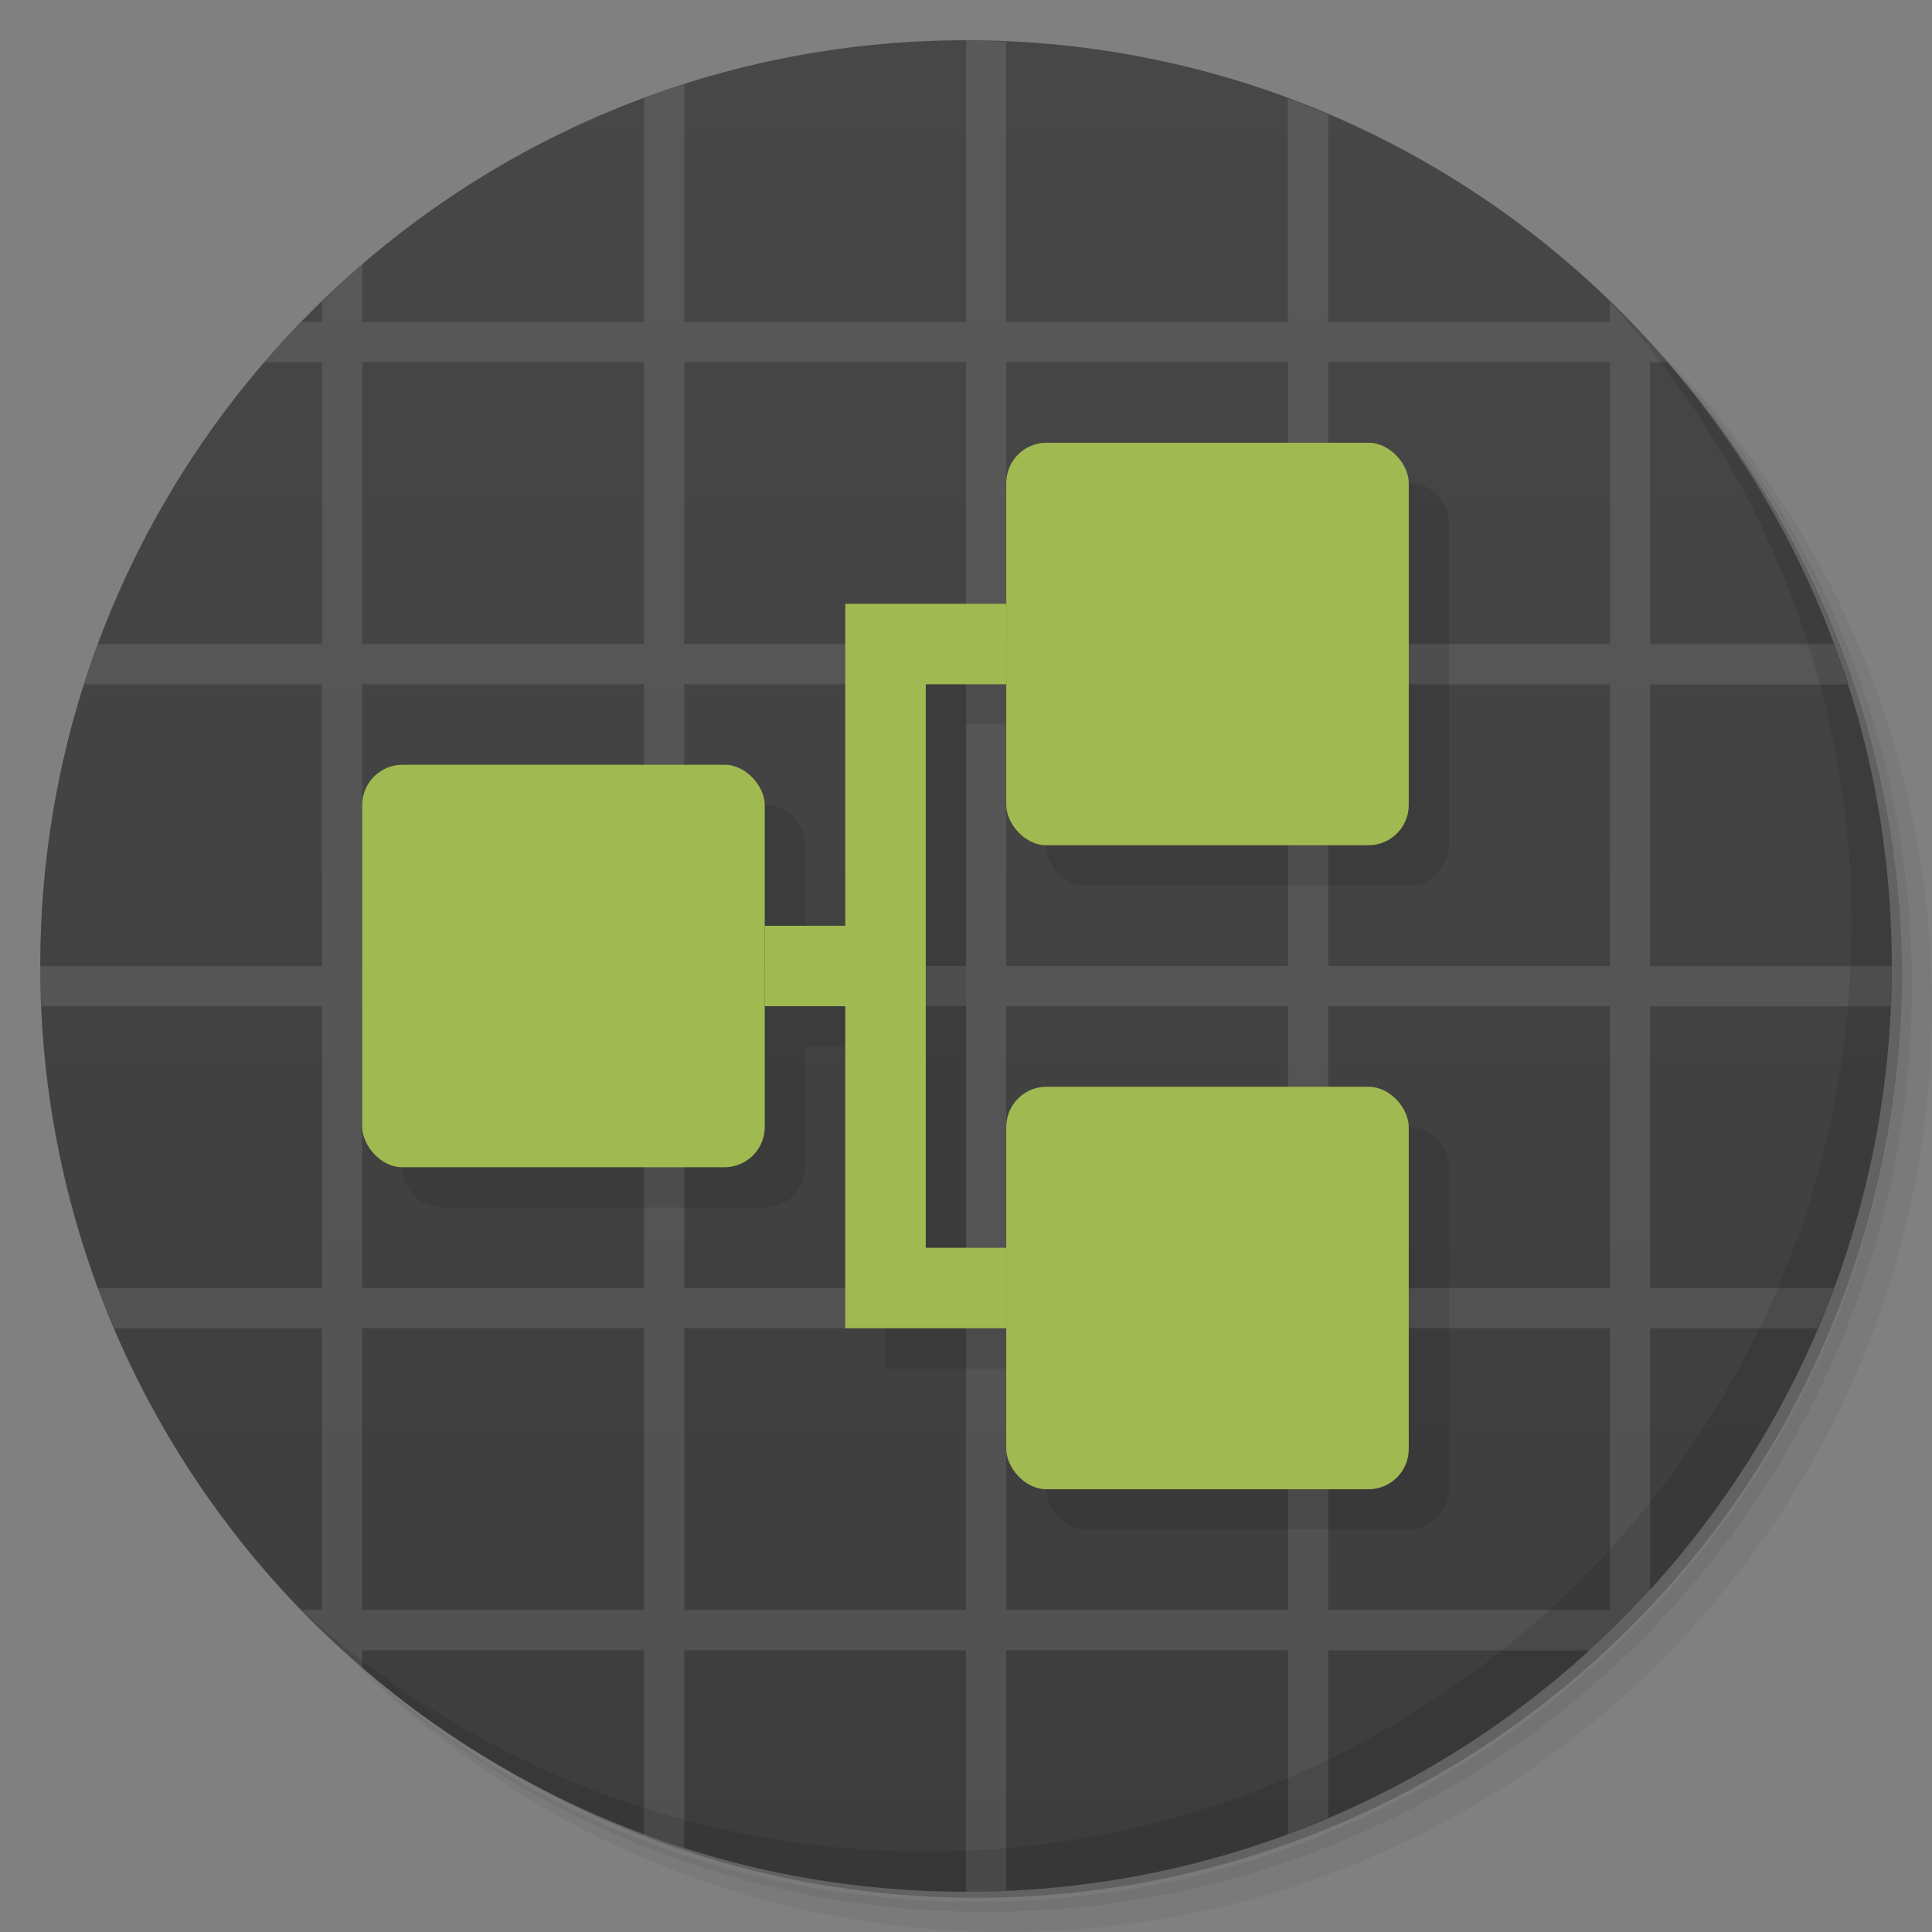 <svg xmlns="http://www.w3.org/2000/svg" viewBox="0 0 48 48">
  <rect x="0" y="0" width="48" height="48" fill="#808080" stroke="none"/>
  <defs>
    <linearGradient id="a" x1="1" x2="47" gradientUnits="userSpaceOnUse" gradientTransform="rotate(-90 24 24)">
      <stop stop-color="#3d3d3d"/>
      <stop offset="1" stop-color="#474747"/>
    </linearGradient>
  </defs>
  <path d="M36.31 5c5.859 4.062 9.688 10.831 9.688 18.5 0 12.426-10.07 22.5-22.5 22.5-7.669 0-14.438-3.828-18.5-9.688a23.24 23.24 0 0 0 3.781 4.969 22.923 22.923 0 0 0 15.469 5.969c12.703 0 23-10.298 23-23a22.92 22.92 0 0 0-5.969-15.469A23.216 23.216 0 0 0 36.31 5zm4.969 3.781A22.911 22.911 0 0 1 47.498 24.5c0 12.703-10.297 23-23 23a22.909 22.909 0 0 1-15.719-6.219C12.939 45.425 18.662 48 24.998 48c12.703 0 23-10.298 23-23 0-6.335-2.575-12.06-6.719-16.219z" opacity=".05"/>
  <path d="M41.28 8.781a22.923 22.923 0 0 1 5.969 15.469c0 12.703-10.297 23-23 23A22.92 22.92 0 0 1 8.78 41.281 22.911 22.911 0 0 0 24.499 47.5c12.703 0 23-10.298 23-23A22.909 22.909 0 0 0 41.28 8.781z" opacity=".1"/>
  <path d="M31.25 2.375C39.865 5.529 46 13.792 46 23.505c0 12.426-10.07 22.5-22.5 22.5-9.708 0-17.971-6.135-21.12-14.75a23 23 0 0 0 44.875-7 23 23 0 0 0-16-21.875z" opacity=".2"/>
  <path d="M24 1c12.703 0 23 10.297 23 23S36.703 47 24 47 1 36.703 1 24 11.297 1 24 1z" fill="url(#a)"/>
  <path d="M24 1v7h-7V2.094c-.337.108-.67.221-1 .344v5.563H9V6.563c-.346.298-.673.62-1 .938v.5h-.5c-.318.327-.64.654-.938 1H8v7H2.437c-.123.33-.236.663-.344 1h5.906v7h-7c0 .334.017.669.031 1h6.969v7H2.436c.127.342.264.666.406 1h5.156v7h-.5c.481.496.976.986 1.5 1.438v-.438h7v4.563c.33.123.663.236 1 .344v-4.906h7v6c.334 0 .669-.017 1-.031v-5.969h7v4.563c.342-.127.666-.264 1-.406v-4.156h6.5a23.07 23.07 0 0 0 1.5-1.5v-6.5h4.156c.142-.334.279-.658.406-1h-4.563v-7h5.969c.014-.331.031-.666.031-1h-6v-7h4.906c-.108-.337-.221-.67-.344-1h-4.563v-7h.438a22.87 22.87 0 0 0-1.438-1.5v.5h-7V2.847a22.968 22.968 0 0 0-1-.406v5.563h-7V1.035c-.331-.014-.666-.031-1-.031zM9 9h7v7H9V9m8 0h7v7h-7V9m8 0h7v7h-7V9m8 0h7v7h-7V9M9 17h7v7H9v-7zm8 0h7v7h-7v-7zm8 0h7v7h-7v-7zm8 0h7v7h-7v-7zM9 25h7v7H9v-7zm8 0h7v7h-7v-7zm8 0h7v7h-7v-7zm8 0h7v7h-7v-7zM9 33h7v7H9v-7zm8 0h7v7h-7v-7zm8 0h7v7h-7v-7zm8 0h7v7h-7v-7z" fill="#fff" fill-opacity=".098"/>
  <path d="M40.03 7.531A22.922 22.922 0 0 1 45.999 23c0 12.703-10.297 23-23 23A22.92 22.92 0 0 1 7.53 40.031C11.708 44.322 17.54 47 23.999 47c12.703 0 23-10.298 23-23 0-6.462-2.677-12.291-6.969-16.469z" opacity=".1"/>
  <path d="M27 12c-.554 0-1 .446-1 1v3h-4v8h-2v-3c0-.554-.446-1-1-1h-8c-.554 0-1 .446-1 1v8c0 .554.446 1 1 1h8c.554 0 1-.446 1-1v-3h2v8h4v3c0 .554.446 1 1 1h8c.554 0 1-.446 1-1v-8c0-.554-.446-1-1-1h-8c-.554 0-1 .446-1 1v3h-2V18h2v3c0 .554.446 1 1 1h8c.554 0 1-.446 1-1v-8c0-.554-.446-1-1-1h-8z" opacity=".1"/>
  <rect width="10" height="10" x="25" y="27" rx="1" fill="#a0b951"/>
  <rect rx="1" y="11" x="25" height="10" width="10" fill="#a0b951"/>
  <rect width="10" height="10" x="9" y="19" rx="1" fill="#a0b951"/>
  <path d="M21 15v8h-2v2h2v8h4v-2h-2V17h2v-2h-4z" fill="#a0b951"/>
</svg>

